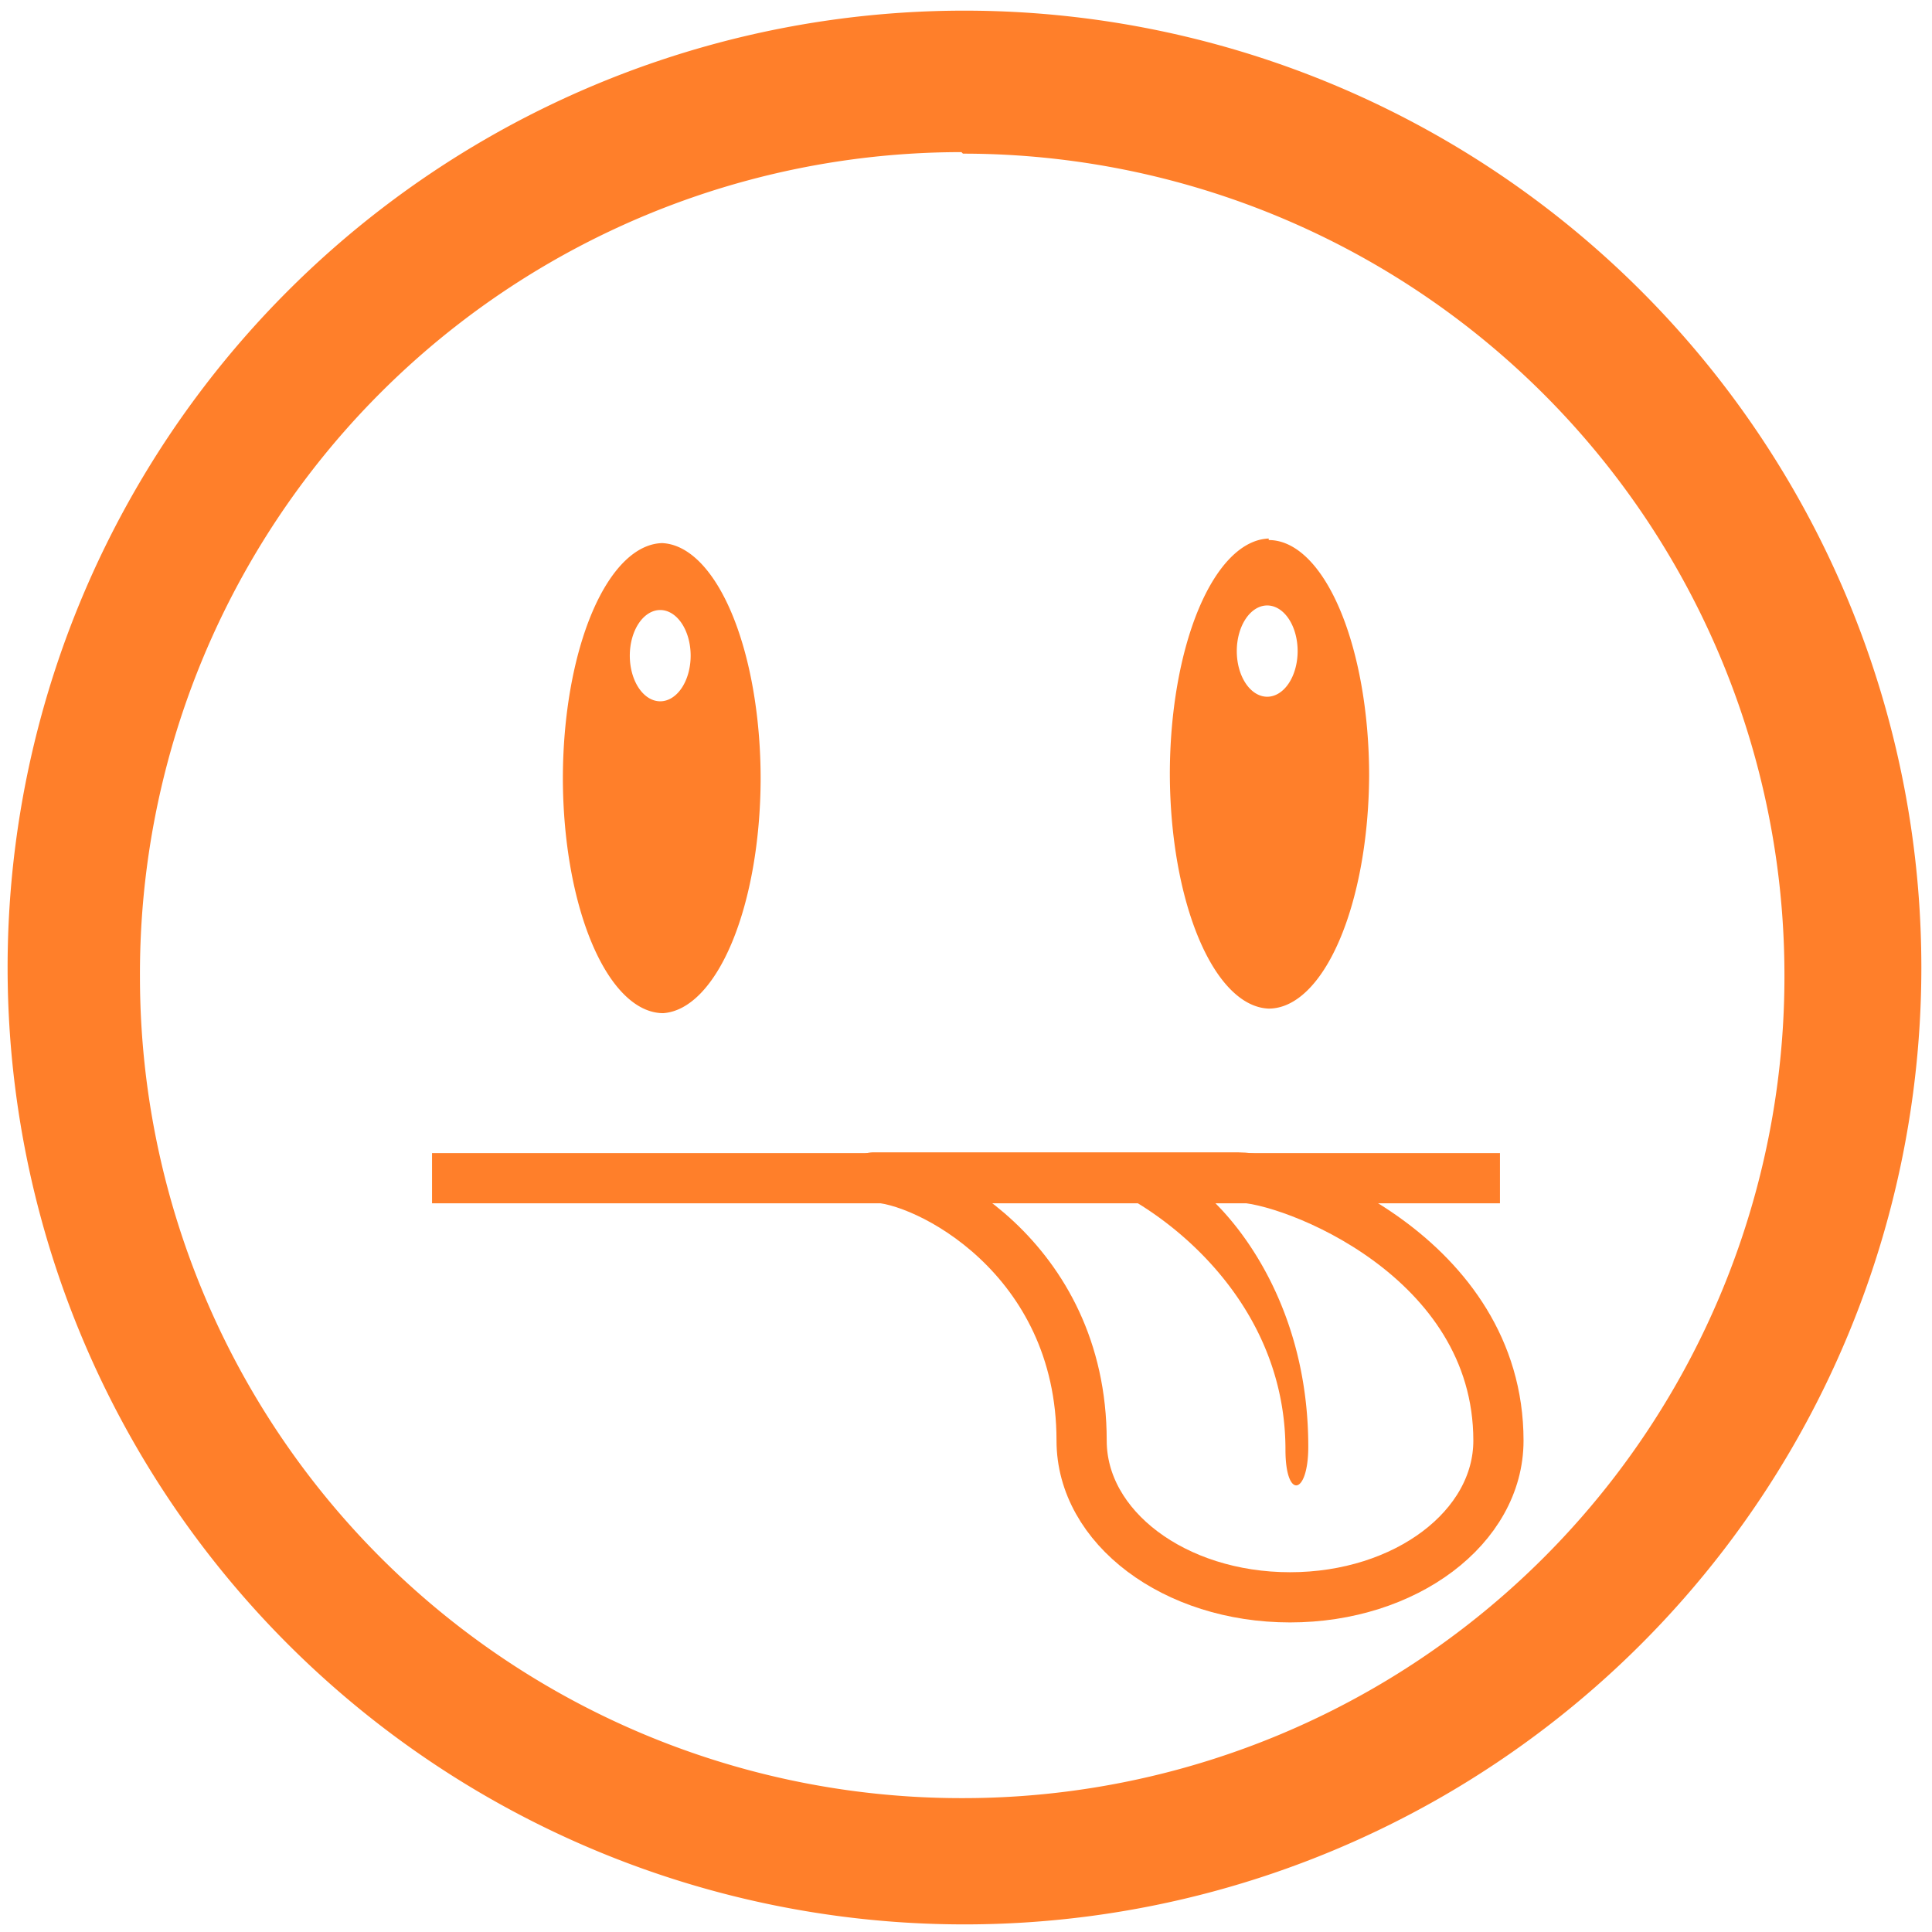 <svg xmlns="http://www.w3.org/2000/svg" width="48" height="48" viewBox="0 0 12.7 12.7"><path d="M6.34.07a6.29 6.29 0 0 0-6.29 6.3 6.29 6.29 0 0 0 6.3 6.28 6.29 6.29 0 0 0 6.28-6.29A6.29 6.29 0 0 0 6.34.07zM6.32 1l.01.01a5.4 5.4 0 0 1 5.4 5.4 5.4 5.4 0 0 1-5.4 5.41 5.4 5.4 0 0 1-5.41-5.4A5.4 5.4 0 0 1 6.32 1zm2.02 2.54a.66 1.55 0 0 0-.65 1.55.66 1.55 0 0 0 .65 1.54A.66 1.55 0 0 0 9 5.1a.66 1.55 0 0 0-.66-1.55zm-3.98.03a.66 1.55 0 0 0-.66 1.55.66 1.55 0 0 0 .66 1.54A.66 1.55 0 0 0 5 5.12a.66 1.55 0 0 0-.65-1.55zm3.97.41a.2.3 0 0 1 .2.3.2.3 0 0 1-.2.3.2.3 0 0 1-.2-.3.2.3 0 0 1 .2-.3zm-3.99.03a.2.3 0 0 1 .2.3.2.3 0 0 1-.2.3.2.3 0 0 1-.2-.3.2.3 0 0 1 .2-.3zm-1.5 3.57v.33h4.64c.44.27.97.82.97 1.62 0 .33.15.3.15-.02 0-.8-.35-1.34-.61-1.6h1.87v-.33H2.84z" fill="#ff7f2a"/><path d="M5.74 7.74c.34 0 1.37.52 1.37 1.73 0 .57.61 1.03 1.37 1.03.76 0 1.37-.46 1.37-1.03 0-1.21-1.37-1.73-1.71-1.73z" fill="none" stroke="#ff7f2a" stroke-width=".33" stroke-linecap="round" stroke-linejoin="round" stroke-dashoffset=".7"/></svg>